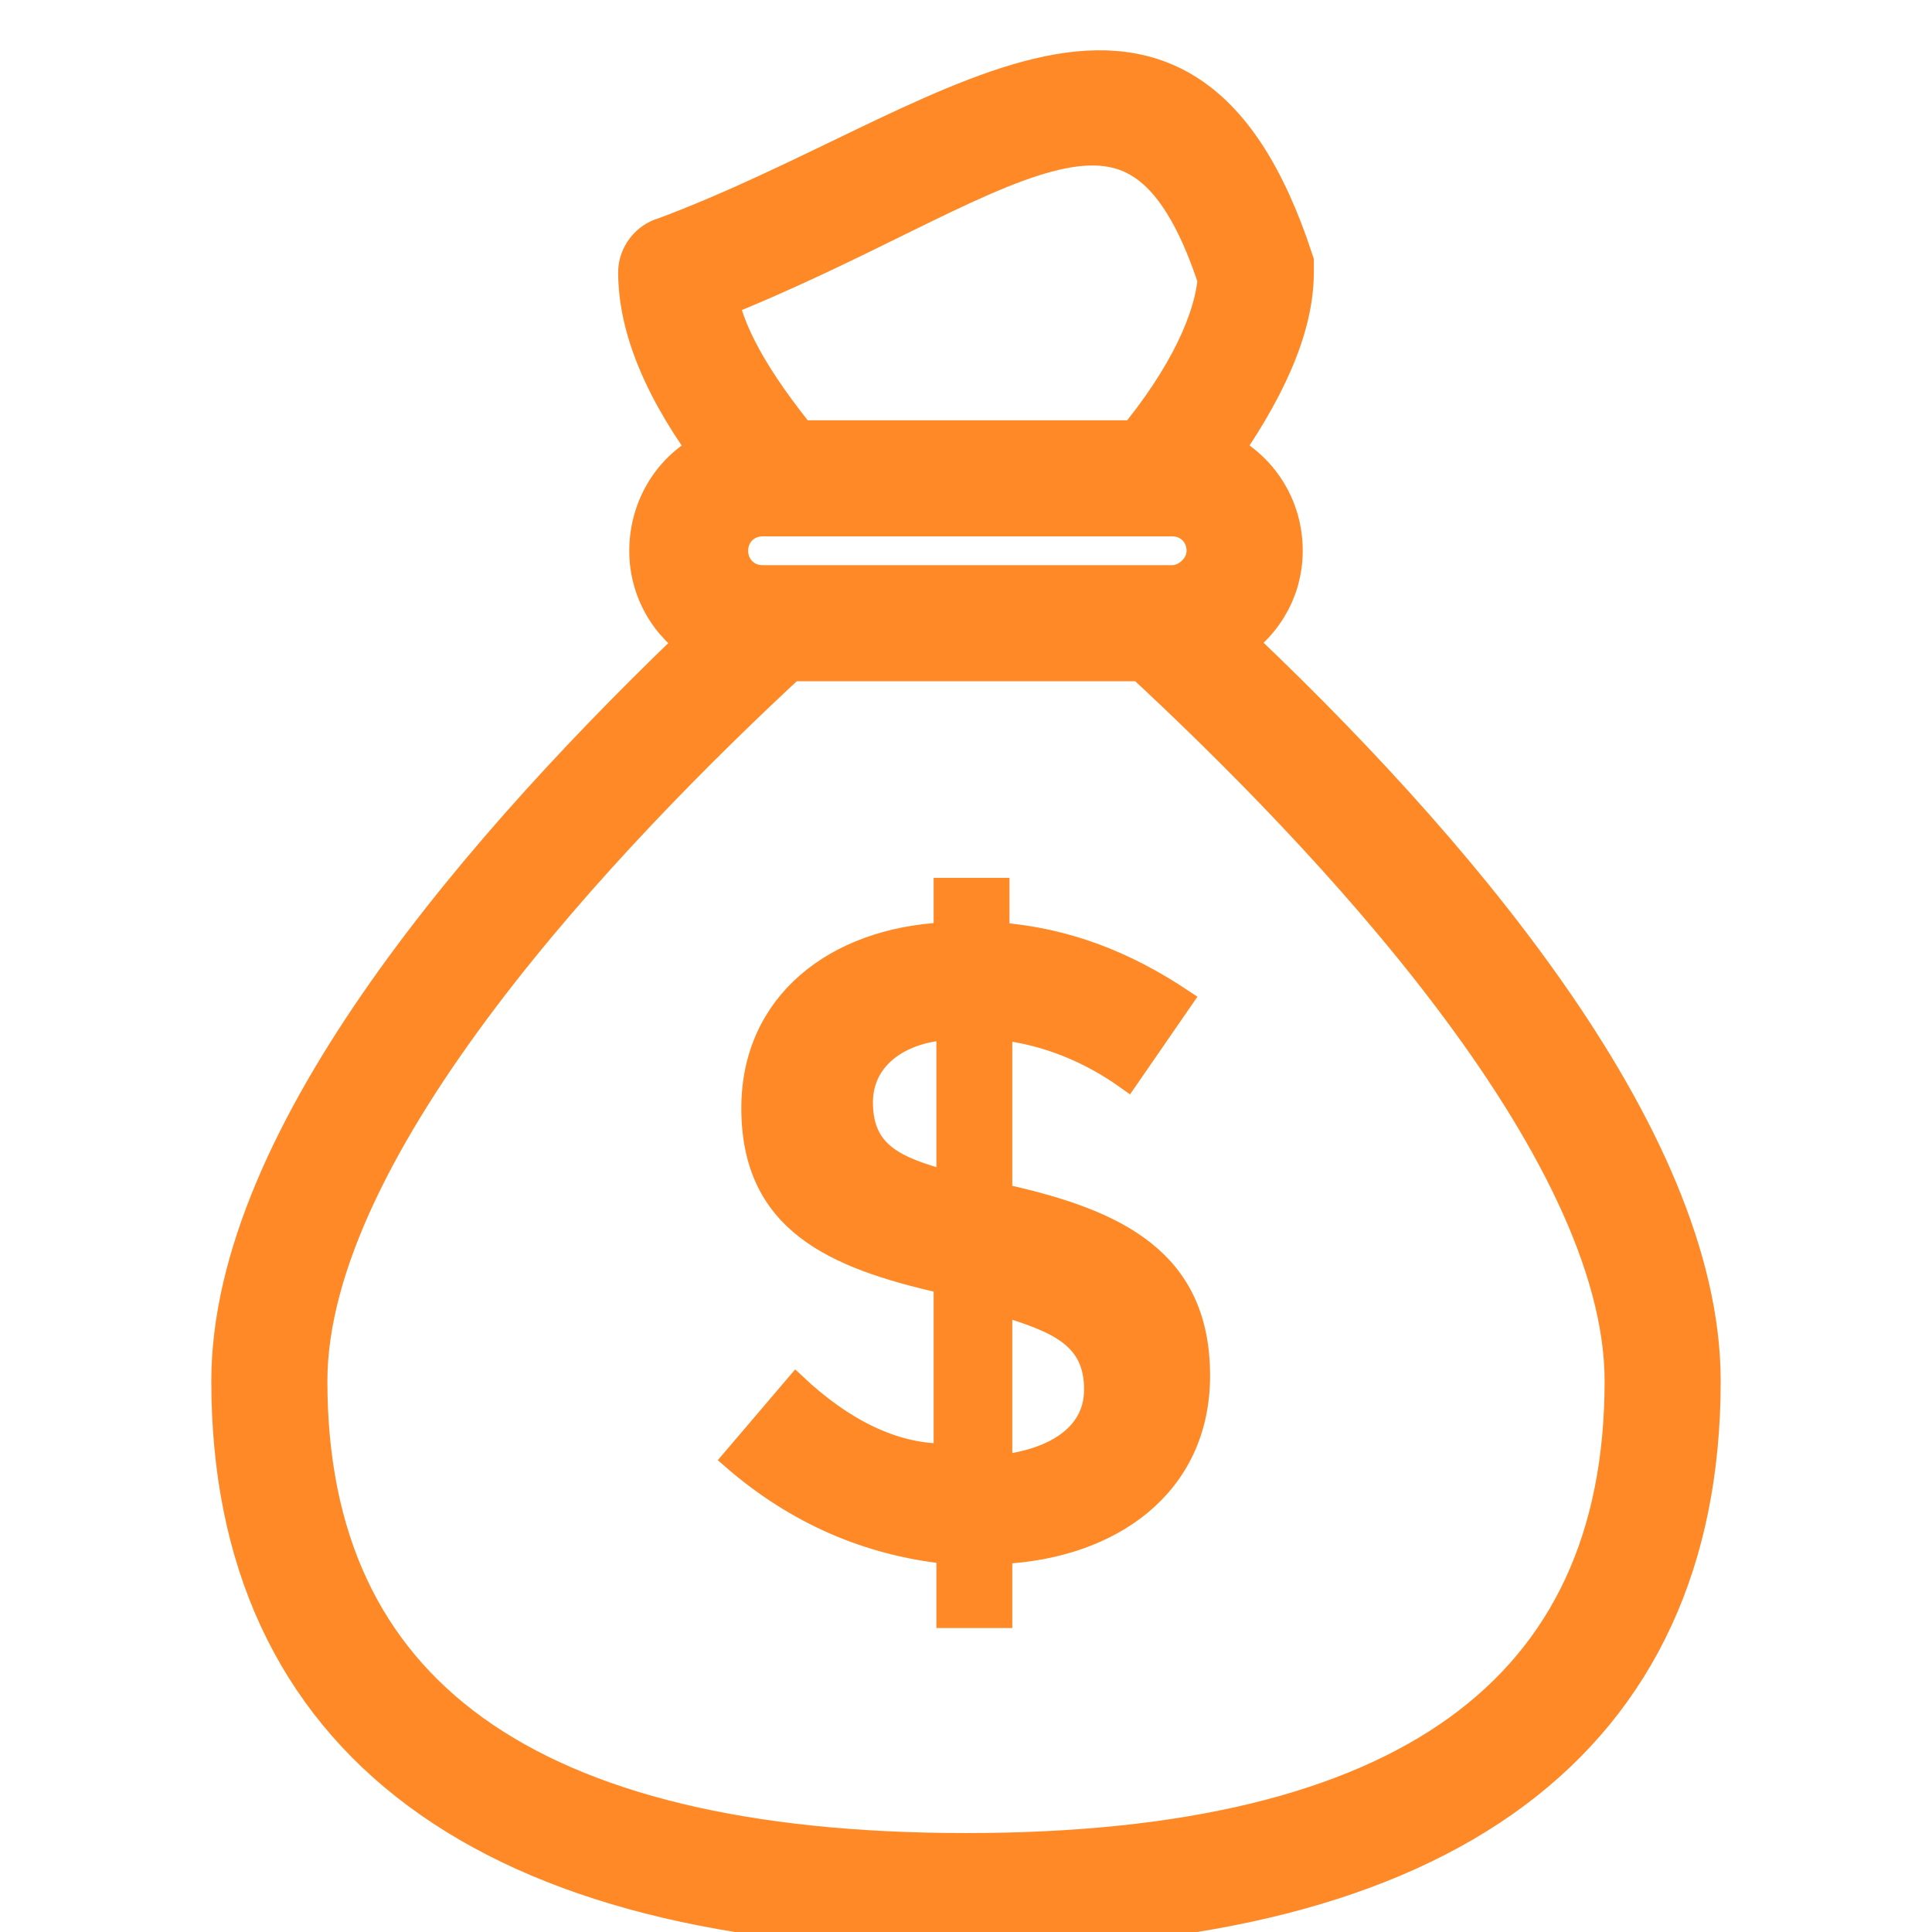 <svg width="24" height="24" viewBox="0 0 24 24" fill="none" xmlns="http://www.w3.org/2000/svg">
<g id="Icon" clip-path="url(#clip0_739_6700)">
<path id="Vector" d="M3 17.157C3 21.519 6.115 23.838 12 23.838C17.885 23.838 21 21.519 21 17.157C21 14.18 17.919 10.58 15.115 7.949C15.565 7.707 15.808 7.292 15.808 6.842C15.808 6.288 15.461 5.838 14.977 5.665C15.6 4.799 15.946 4.038 15.946 3.38C15.946 3.346 15.946 3.311 15.946 3.276C14.562 -0.947 11.827 1.753 8.296 3.069C8.158 3.103 8.054 3.242 8.054 3.38C8.054 4.038 8.365 4.799 9.023 5.665C8.504 5.838 8.192 6.322 8.192 6.842C8.192 7.326 8.469 7.742 8.885 7.949C6.115 10.58 3 14.18 3 17.157ZM15.254 3.449C15.219 4.003 14.873 4.765 14.181 5.596H9.854C9.231 4.834 8.85 4.176 8.781 3.623C12.381 2.203 14.181 0.161 15.254 3.449ZM9.473 6.288C10.477 6.288 13.558 6.288 14.562 6.288C14.873 6.288 15.115 6.53 15.115 6.842C15.115 7.153 14.838 7.396 14.562 7.396C13.281 7.396 10.477 7.396 9.473 7.396C9.162 7.396 8.919 7.153 8.919 6.842C8.919 6.53 9.162 6.288 9.473 6.288ZM9.75 8.088H14.25C16.569 10.234 20.308 14.146 20.308 17.157C20.308 21.138 17.504 23.146 12 23.146C6.496 23.146 3.692 21.138 3.692 17.157C3.692 14.146 7.431 10.234 9.75 8.088Z" fill="#FF8926" stroke="#FF8926" stroke-width="0.75"/>
<path id="Vector_2" d="M9.888 17.192L9.092 18.126C9.888 18.819 10.788 19.199 11.757 19.303V20.099H12.45V19.303C13.8 19.234 14.907 18.473 14.907 17.088C14.907 15.634 13.869 15.149 12.484 14.838H12.45V12.796C13.003 12.865 13.523 13.072 14.007 13.419L14.7 12.415C13.973 11.93 13.246 11.653 12.415 11.584V11.03H11.723V11.584C10.373 11.653 9.334 12.449 9.334 13.765C9.334 15.184 10.338 15.634 11.723 15.945V18.057C11.1 18.057 10.476 17.745 9.888 17.192ZM12.45 16.223C13.107 16.43 13.592 16.603 13.592 17.261C13.592 17.849 13.038 18.126 12.45 18.195V16.223ZM10.719 13.695C10.719 13.142 11.203 12.83 11.757 12.796V14.665C11.134 14.492 10.719 14.319 10.719 13.695Z" fill="#FF8926" stroke="#FF8926" stroke-width="0.25"/>
</g>
<defs>
<clipPath id="clip0_739_6700">
<rect width="24" height="24" fill="white"/>
</clipPath>
</defs>
</svg>
